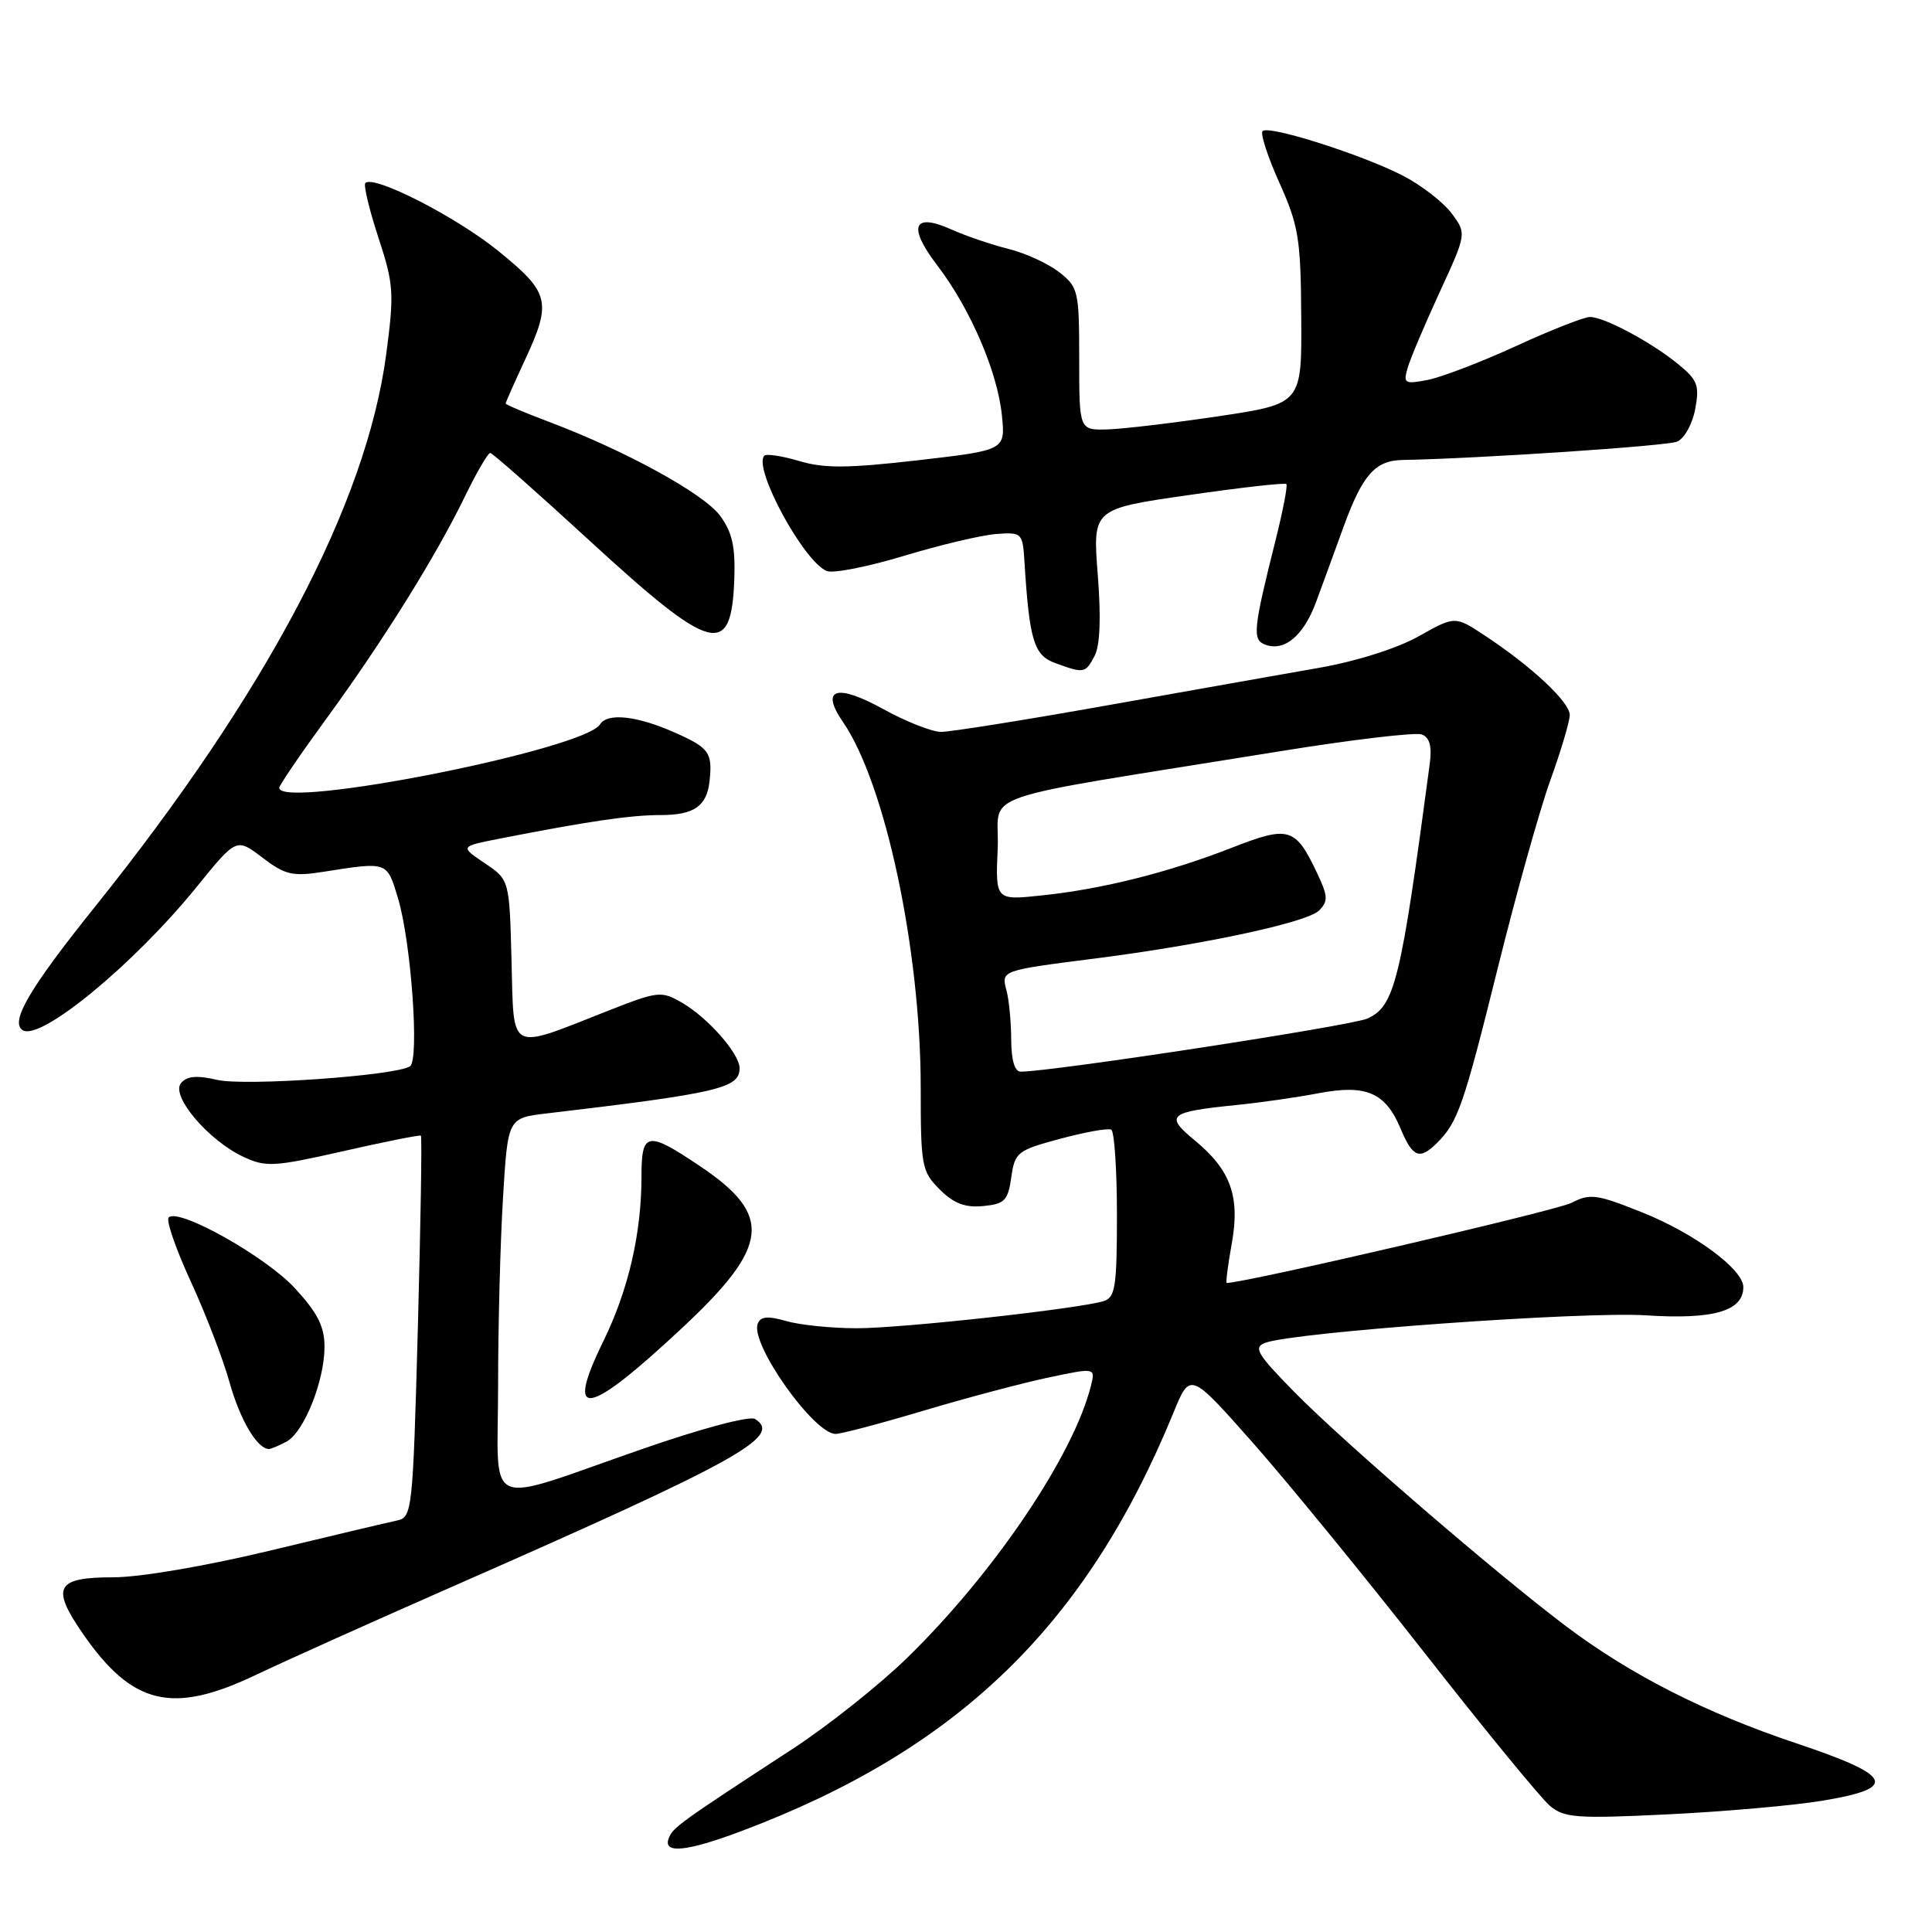 <?xml version="1.0" encoding="UTF-8" standalone="no"?>
<!DOCTYPE svg PUBLIC "-//W3C//DTD SVG 1.1//EN" "http://www.w3.org/Graphics/SVG/1.1/DTD/svg11.dtd" >
<svg xmlns="http://www.w3.org/2000/svg" xmlns:xlink="http://www.w3.org/1999/xlink" version="1.1" viewBox="0 0 256 256">
 <g >
 <path fill="currentColor"
d=" M 98.24 242.63 C 126.97 231.82 143.94 215.37 155.51 187.14 C 157.70 181.79 157.70 181.79 165.98 191.14 C 170.53 196.29 180.78 208.82 188.75 219.00 C 196.72 229.18 204.20 238.30 205.37 239.28 C 207.27 240.88 208.93 241.00 221.00 240.41 C 228.43 240.05 237.65 239.24 241.50 238.60 C 251.62 236.92 250.87 235.30 238.00 230.99 C 226.00 226.97 216.12 221.95 207.57 215.53 C 198.46 208.68 178.17 191.21 171.64 184.58 C 166.55 179.41 166.03 178.53 167.65 177.93 C 171.53 176.50 209.70 173.75 218.12 174.29 C 227.05 174.87 231.00 173.72 231.00 170.55 C 231.00 168.20 224.54 163.43 217.63 160.66 C 211.56 158.23 210.68 158.11 208.22 159.39 C 206.26 160.40 164.95 170.00 162.55 170.00 C 162.40 170.00 162.69 167.69 163.20 164.87 C 164.35 158.56 163.10 155.05 158.29 151.09 C 154.29 147.79 154.84 147.33 163.84 146.42 C 166.95 146.11 171.84 145.41 174.70 144.86 C 181.05 143.66 183.58 144.75 185.60 149.58 C 187.19 153.39 188.12 153.74 190.44 151.42 C 193.18 148.68 193.95 146.45 198.47 128.24 C 200.90 118.45 204.03 107.25 205.44 103.35 C 206.85 99.45 208.00 95.57 208.00 94.73 C 208.00 93.04 202.99 88.34 196.83 84.27 C 192.80 81.60 192.80 81.60 187.99 84.31 C 185.16 85.90 179.75 87.62 174.84 88.48 C 170.25 89.28 157.58 91.53 146.68 93.47 C 135.78 95.41 125.88 96.99 124.68 96.98 C 123.48 96.97 120.05 95.62 117.06 93.97 C 110.83 90.53 108.64 91.23 111.70 95.67 C 117.31 103.84 122.00 125.91 122.00 144.14 C 122.00 154.51 122.13 155.23 124.52 157.61 C 126.38 159.47 127.88 160.04 130.27 159.81 C 133.12 159.54 133.56 159.09 134.00 156.00 C 134.47 152.68 134.80 152.42 140.50 150.89 C 143.80 150.00 146.84 149.46 147.25 149.69 C 147.66 149.93 148.00 155.01 148.00 160.99 C 148.00 170.48 147.78 171.93 146.25 172.40 C 142.92 173.43 119.53 176.00 113.52 176.00 C 110.20 176.00 106.00 175.57 104.19 175.05 C 101.71 174.34 100.77 174.43 100.40 175.41 C 99.38 178.05 107.84 190.00 110.72 190.00 C 111.46 190.00 116.66 188.63 122.28 186.95 C 127.90 185.27 135.35 183.29 138.83 182.55 C 145.16 181.21 145.16 181.21 144.55 183.64 C 142.23 192.88 131.73 208.43 120.22 219.66 C 116.55 223.24 109.71 228.68 105.02 231.74 C 89.97 241.56 89.16 242.15 88.61 243.58 C 87.80 245.68 90.99 245.36 98.24 242.63 Z  M 34.00 221.89 C 37.58 220.18 49.50 214.82 60.50 209.99 C 97.94 193.53 103.74 190.31 100.04 188.02 C 99.32 187.58 92.93 189.28 85.14 191.99 C 63.66 199.44 66.00 200.46 66.00 183.67 C 66.00 175.77 66.29 164.55 66.65 158.73 C 67.29 148.15 67.29 148.15 72.40 147.54 C 95.25 144.84 98.00 144.19 98.00 141.54 C 98.00 139.62 93.79 134.84 90.35 132.85 C 87.62 131.28 87.20 131.32 80.50 133.96 C 67.23 139.18 68.11 139.64 67.78 127.30 C 67.50 116.57 67.50 116.57 64.22 114.37 C 60.94 112.16 60.94 112.16 66.22 111.12 C 78.02 108.81 83.54 108.00 87.54 108.00 C 91.97 108.00 93.66 106.82 94.02 103.50 C 94.42 99.70 93.98 99.09 89.37 97.05 C 84.38 94.84 80.48 94.42 79.51 95.98 C 77.44 99.33 37.00 107.33 37.00 104.39 C 37.00 104.06 39.84 99.89 43.31 95.14 C 50.79 84.88 57.77 73.69 61.62 65.75 C 63.16 62.59 64.66 60.01 64.96 60.02 C 65.26 60.03 71.12 65.21 78.00 71.53 C 94.41 86.61 96.92 87.28 97.30 76.73 C 97.45 72.43 97.02 70.51 95.41 68.33 C 93.26 65.41 82.84 59.70 72.75 55.90 C 69.59 54.71 67.00 53.61 67.00 53.47 C 67.00 53.32 68.12 50.79 69.49 47.85 C 73.16 39.96 72.88 38.81 65.98 33.22 C 60.39 28.69 49.52 23.15 48.41 24.25 C 48.15 24.52 48.92 27.76 50.13 31.45 C 52.18 37.69 52.25 38.80 51.17 46.98 C 48.53 66.77 35.34 91.78 12.57 120.17 C 3.88 131.00 1.28 135.44 3.02 136.51 C 5.37 137.97 17.75 127.77 26.06 117.52 C 31.33 111.02 31.33 111.02 34.76 113.63 C 37.78 115.93 38.75 116.16 42.84 115.52 C 51.41 114.17 51.26 114.12 52.73 119.00 C 54.48 124.78 55.60 140.51 54.32 141.30 C 52.31 142.55 32.41 143.94 28.78 143.09 C 26.07 142.46 24.77 142.58 23.98 143.52 C 22.59 145.20 27.62 151.13 32.26 153.29 C 35.23 154.68 36.32 154.61 45.50 152.53 C 51.00 151.28 55.62 150.36 55.77 150.48 C 55.93 150.61 55.74 162.04 55.37 175.88 C 54.70 200.33 54.62 201.05 52.59 201.48 C 51.44 201.72 43.88 203.51 35.80 205.46 C 27.27 207.51 18.55 209.00 15.02 209.00 C 7.45 209.00 6.73 210.29 10.91 216.37 C 17.52 225.97 22.82 227.24 34.00 221.89 Z  M 37.95 191.03 C 40.27 189.79 43.00 182.99 43.00 178.46 C 43.00 175.77 42.08 173.96 39.08 170.70 C 35.20 166.49 23.65 160.01 22.35 161.32 C 21.98 161.69 23.29 165.48 25.25 169.74 C 27.22 174.01 29.55 180.06 30.42 183.19 C 31.82 188.16 34.09 192.00 35.64 192.00 C 35.91 192.00 36.95 191.56 37.95 191.03 Z  M 90.46 175.89 C 101.98 165.12 102.43 161.03 92.81 154.56 C 85.76 149.81 85.00 149.94 85.00 155.86 C 85.00 163.44 83.27 170.94 79.93 177.75 C 74.77 188.30 77.76 187.77 90.46 175.89 Z  M 145.03 86.93 C 145.76 85.58 145.91 81.88 145.46 76.15 C 144.78 67.43 144.78 67.43 157.44 65.61 C 164.41 64.60 170.27 63.94 170.45 64.14 C 170.64 64.34 170.00 67.65 169.04 71.50 C 166.06 83.37 165.92 84.76 167.62 85.41 C 170.17 86.39 172.74 84.25 174.39 79.76 C 175.26 77.42 176.90 72.91 178.05 69.75 C 180.54 62.92 182.22 61.02 185.82 60.95 C 196.02 60.76 220.81 59.10 222.22 58.52 C 223.17 58.13 224.25 56.20 224.62 54.22 C 225.21 51.08 224.94 50.35 222.39 48.27 C 218.85 45.36 212.58 42.00 210.68 42.00 C 209.91 42.00 205.50 43.73 200.89 45.85 C 196.28 47.97 191.01 49.98 189.19 50.34 C 186.11 50.93 185.92 50.81 186.52 48.74 C 186.88 47.51 188.79 43.00 190.76 38.72 C 194.34 30.94 194.34 30.94 192.34 28.26 C 191.24 26.79 188.35 24.55 185.92 23.29 C 180.51 20.50 168.11 16.55 167.30 17.37 C 166.97 17.69 167.98 20.78 169.53 24.23 C 172.07 29.89 172.36 31.62 172.42 42.00 C 172.50 53.50 172.50 53.50 161.50 55.15 C 155.45 56.05 148.81 56.84 146.75 56.90 C 143.00 57.00 143.00 57.00 143.00 47.57 C 143.00 38.58 142.88 38.05 140.37 36.08 C 138.92 34.94 135.89 33.54 133.62 32.98 C 131.35 32.41 127.97 31.26 126.10 30.42 C 120.98 28.12 120.24 29.99 124.21 35.19 C 128.58 40.91 132.19 49.30 132.76 55.07 C 133.22 59.65 133.22 59.65 121.62 60.99 C 112.34 62.05 109.20 62.08 105.91 61.09 C 103.65 60.42 101.57 60.10 101.28 60.38 C 99.72 61.94 106.53 74.50 109.57 75.67 C 110.44 76.00 115.05 75.09 119.82 73.64 C 124.60 72.20 130.07 70.90 132.00 70.76 C 135.42 70.51 135.51 70.59 135.75 74.50 C 136.40 84.86 137.00 86.83 139.80 87.85 C 143.64 89.26 143.81 89.23 145.03 86.93 Z  M 133.99 137.75 C 133.98 135.41 133.70 132.49 133.37 131.26 C 132.65 128.58 132.62 128.60 145.00 127.02 C 159.39 125.19 173.19 122.24 174.78 120.65 C 176.01 119.42 175.97 118.74 174.51 115.66 C 171.64 109.62 170.79 109.37 163.22 112.33 C 154.87 115.60 146.01 117.82 138.03 118.65 C 131.90 119.30 131.90 119.30 132.20 112.43 C 132.54 104.66 127.73 106.32 169.71 99.53 C 179.17 98.00 187.58 97.01 188.40 97.32 C 189.44 97.72 189.76 98.89 189.45 101.20 C 185.60 130.10 184.82 133.31 181.19 134.96 C 179.09 135.92 139.40 142.00 135.25 142.00 C 134.45 142.00 134.00 140.48 133.99 137.75 Z "/>
</g>
</svg>